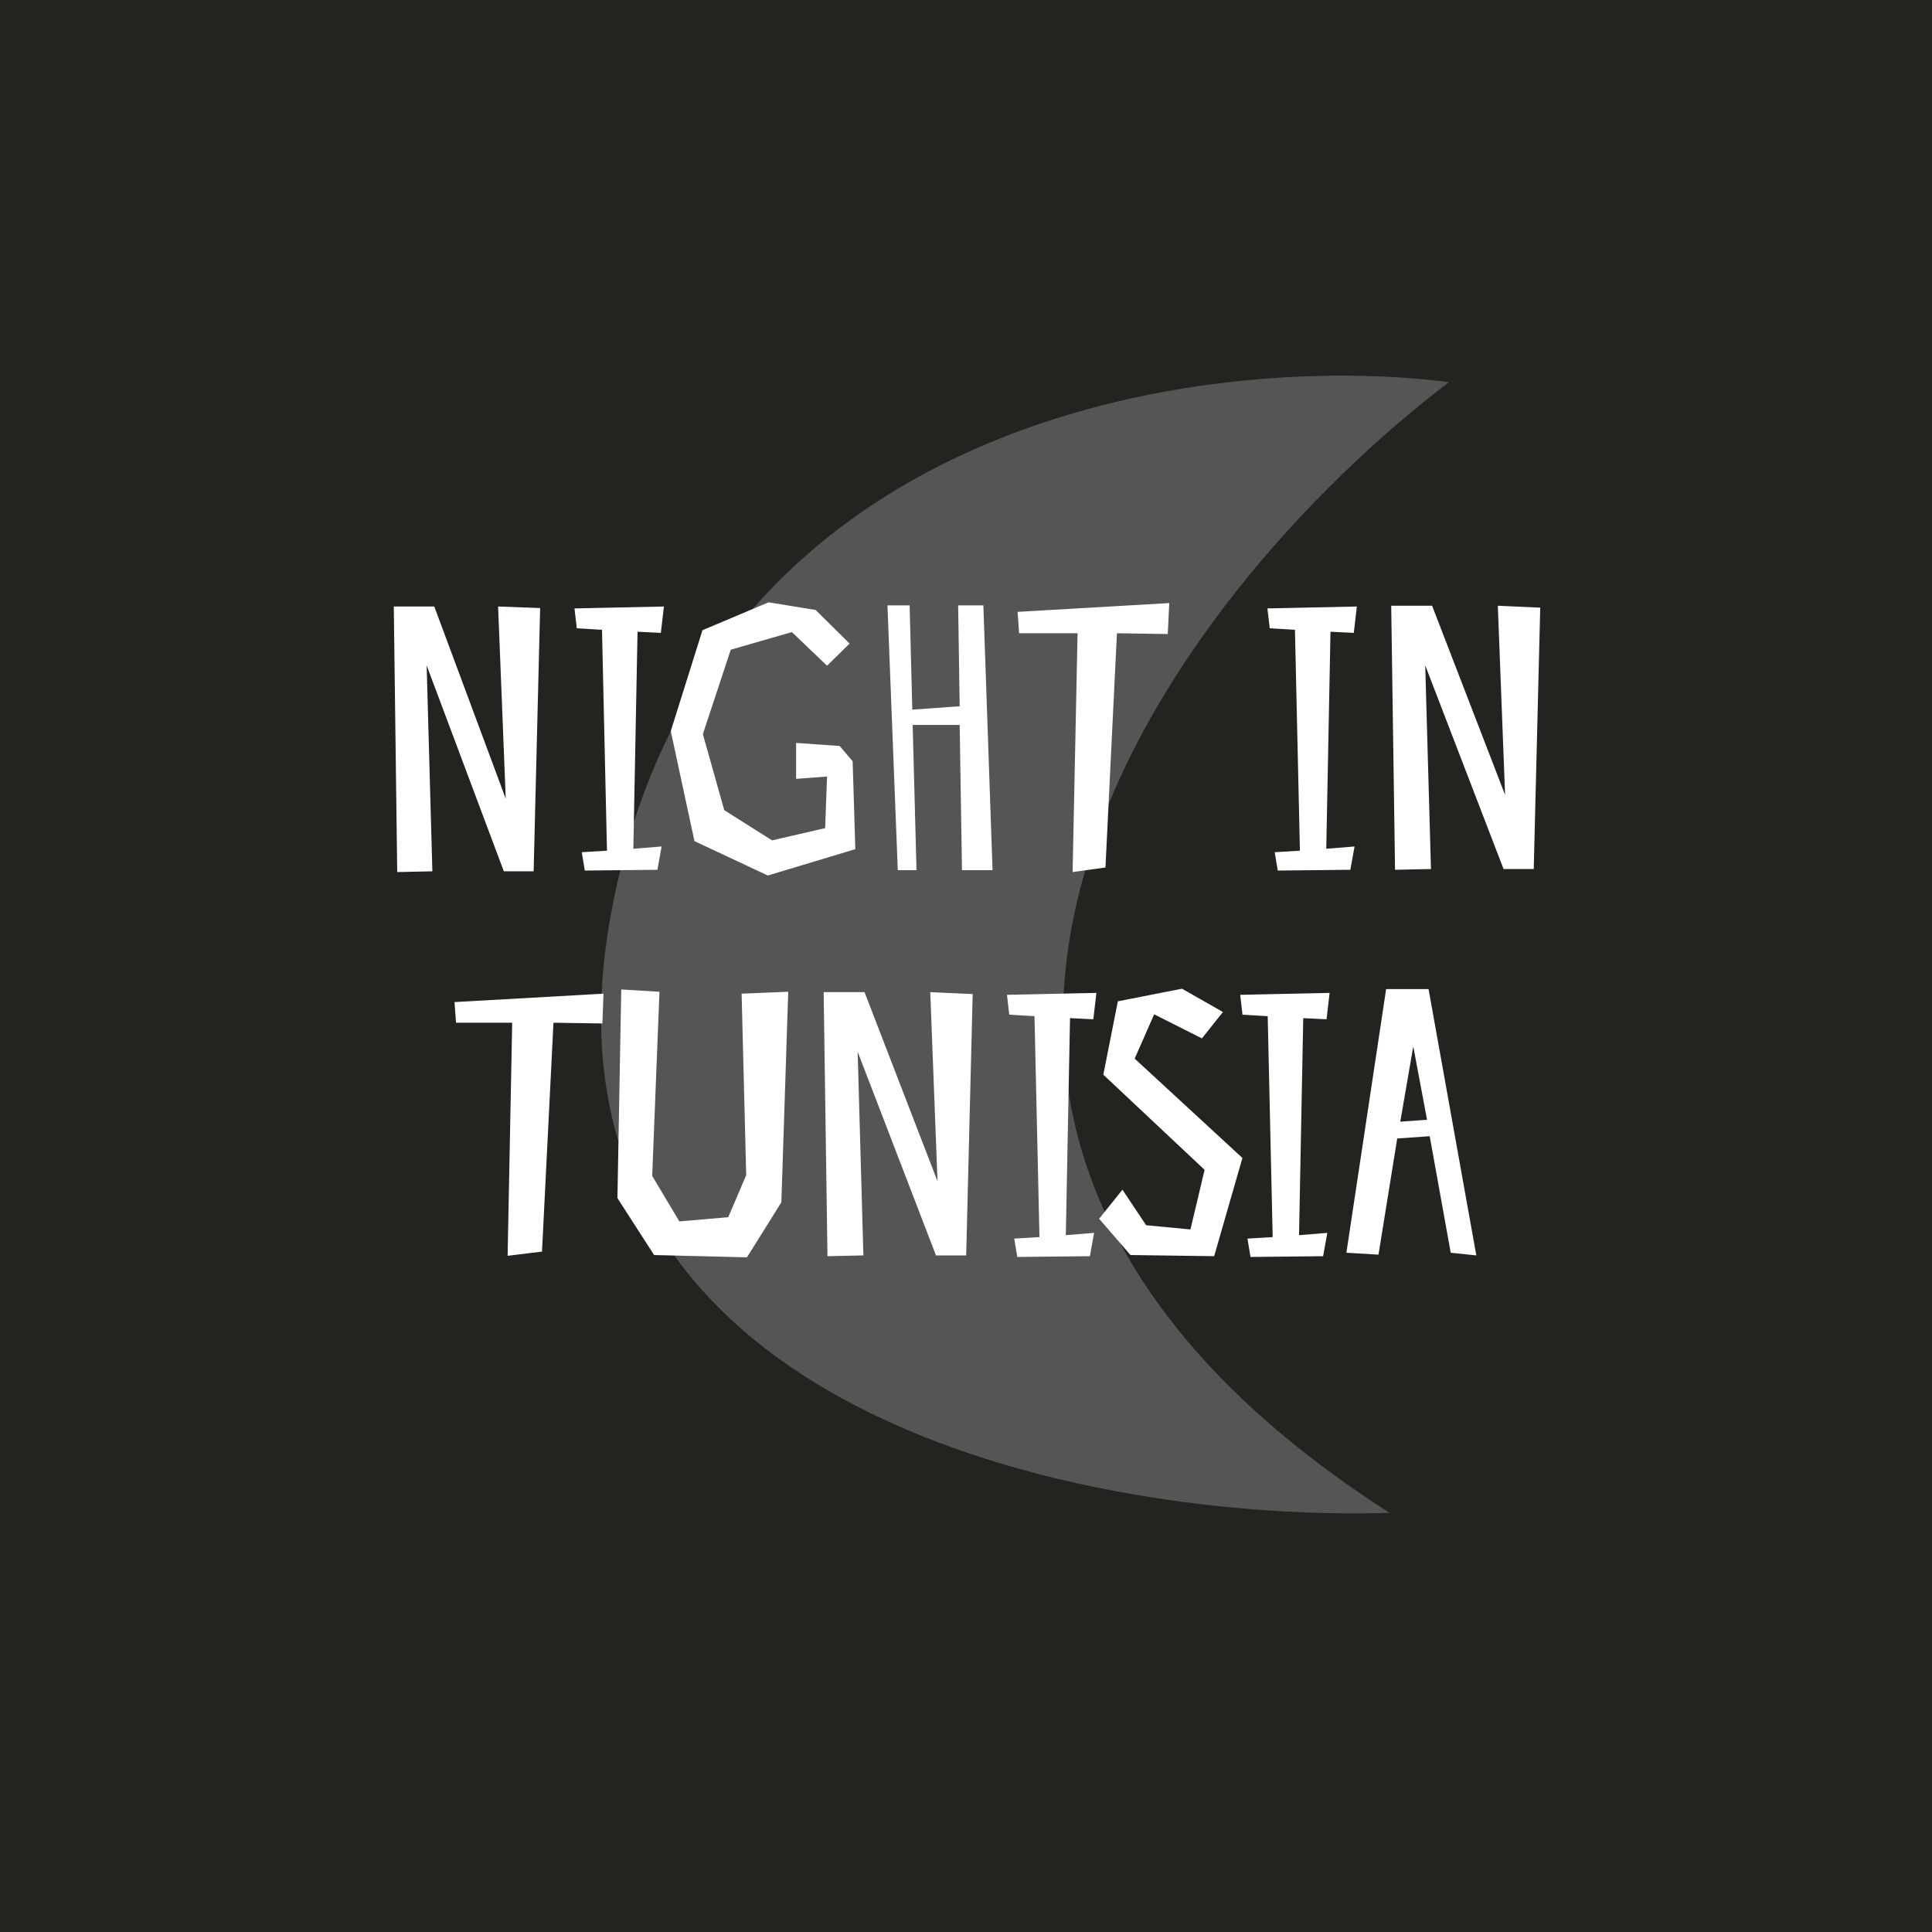 <svg width="180" height="180" viewBox="0 0 180 180" fill="none" xmlns="http://www.w3.org/2000/svg">
<rect x="0" y="0" width="180" height="180" fill="#808080" stroke="none"/>
<g clip-path="url(#clip0_874_2799)">
<rect width="180" height="180" fill="#242320"/>
<path d="M129.457 140.951C71.815 103.949 109.135 55.298 135 35.598C112.494 32.743 65.365 38.681 56.9 85.276C48.435 131.871 101.745 141.807 129.457 140.951Z" fill="#555555"/>
<path d="M47.119 74.414L40.462 56.507H36.688L37.008 81.249L40.283 81.178L39.749 61.99L46.941 81.178H49.718L50.323 56.65L46.407 56.507L47.119 74.414ZM61.57 58.964L61.855 56.507L53.524 56.685L53.738 58.536L56.087 58.679L56.55 79.256L54.201 79.398L54.485 81.107L61.249 81.036L61.641 78.864L59.007 79.078L59.398 58.857L61.57 58.964ZM79.154 59.96L75.986 56.828L71.607 56.116L65.448 58.714L62.494 68.113L64.701 78.366L71.536 81.57L79.689 79.113L79.439 70.925L78.229 69.501L74.171 69.216V72.563L77.054 72.349L76.876 77.155L71.928 78.294L67.478 75.482L65.484 68.398L68.083 60.53L73.779 58.892L77.054 62.025L79.154 59.96ZM83.644 81.071H85.388L85.032 67.543H89.411L89.625 81.071H92.473L91.618 56.4H89.269L89.411 65.799L84.997 66.119L84.748 56.4H82.683L83.644 81.071ZM108.939 56.187L94.806 57.006L94.948 58.999H100.395L99.932 81.249L102.994 80.822L104.062 58.999L108.797 59.07L108.939 56.187ZM126.13 58.964L126.414 56.507L118.084 56.685L118.298 58.536L120.647 58.679L121.11 79.256L118.76 79.398L119.045 81.107L125.809 81.036L126.201 78.864L123.566 79.078L123.958 58.857L126.13 58.964ZM143.5 56.614L139.549 56.436L140.225 74.058L133.426 56.436H129.616L129.972 81.036L133.319 80.964L132.785 61.99L140.083 80.964H142.895L143.5 56.614ZM56.228 92.578L42.344 93.362L42.487 95.284H47.72L47.293 117L50.497 116.608L51.565 95.284L56.122 95.355L56.228 92.578ZM69.522 109.488L67.849 113.404L63.292 113.796L60.764 109.56L61.441 92.4L57.881 92.187L57.525 111.624L60.942 116.929L69.593 117.142L72.797 112.016L73.438 92.4L69.095 92.578L69.522 109.488ZM90.622 92.614L86.67 92.436L87.347 110.058L80.547 92.436H76.738L77.094 117.036L80.44 116.964L79.906 97.99L87.204 116.964H90.017L90.622 92.614ZM101.863 94.964L102.148 92.507L93.818 92.685L94.031 94.536L96.381 94.679L96.844 115.256L94.494 115.398L94.779 117.107L101.543 117.036L101.934 114.864L99.3 115.078L99.692 94.857L101.863 94.964ZM107.53 94.501L111.98 96.744L113.938 94.287L110.129 92.116L104.148 93.29L102.795 100.126L112.229 108.99L110.912 114.544L106.783 114.152L104.575 110.841L102.404 113.547L105.323 116.929L113.119 117.036L115.754 107.886L105.715 98.63L107.53 94.501ZM123.592 94.964L123.876 92.507L115.546 92.685L115.76 94.536L118.109 94.679L118.572 115.256L116.222 115.398L116.507 117.107L123.271 117.036L123.663 114.864L121.028 115.078L121.42 94.857L123.592 94.964ZM129.143 92.151L125.441 116.715L128.431 116.893L130.176 106.071L133.202 105.857L135.16 116.715L137.545 116.964L133.095 92.151H129.143ZM130.461 104.504L131.671 97.491L132.953 104.326L130.461 104.504Z" fill="white"/>
</g>
<defs>
<clipPath id="clip0_874_2799">
<rect width="180" height="180" fill="white"/>
</clipPath>
</defs>
</svg>
